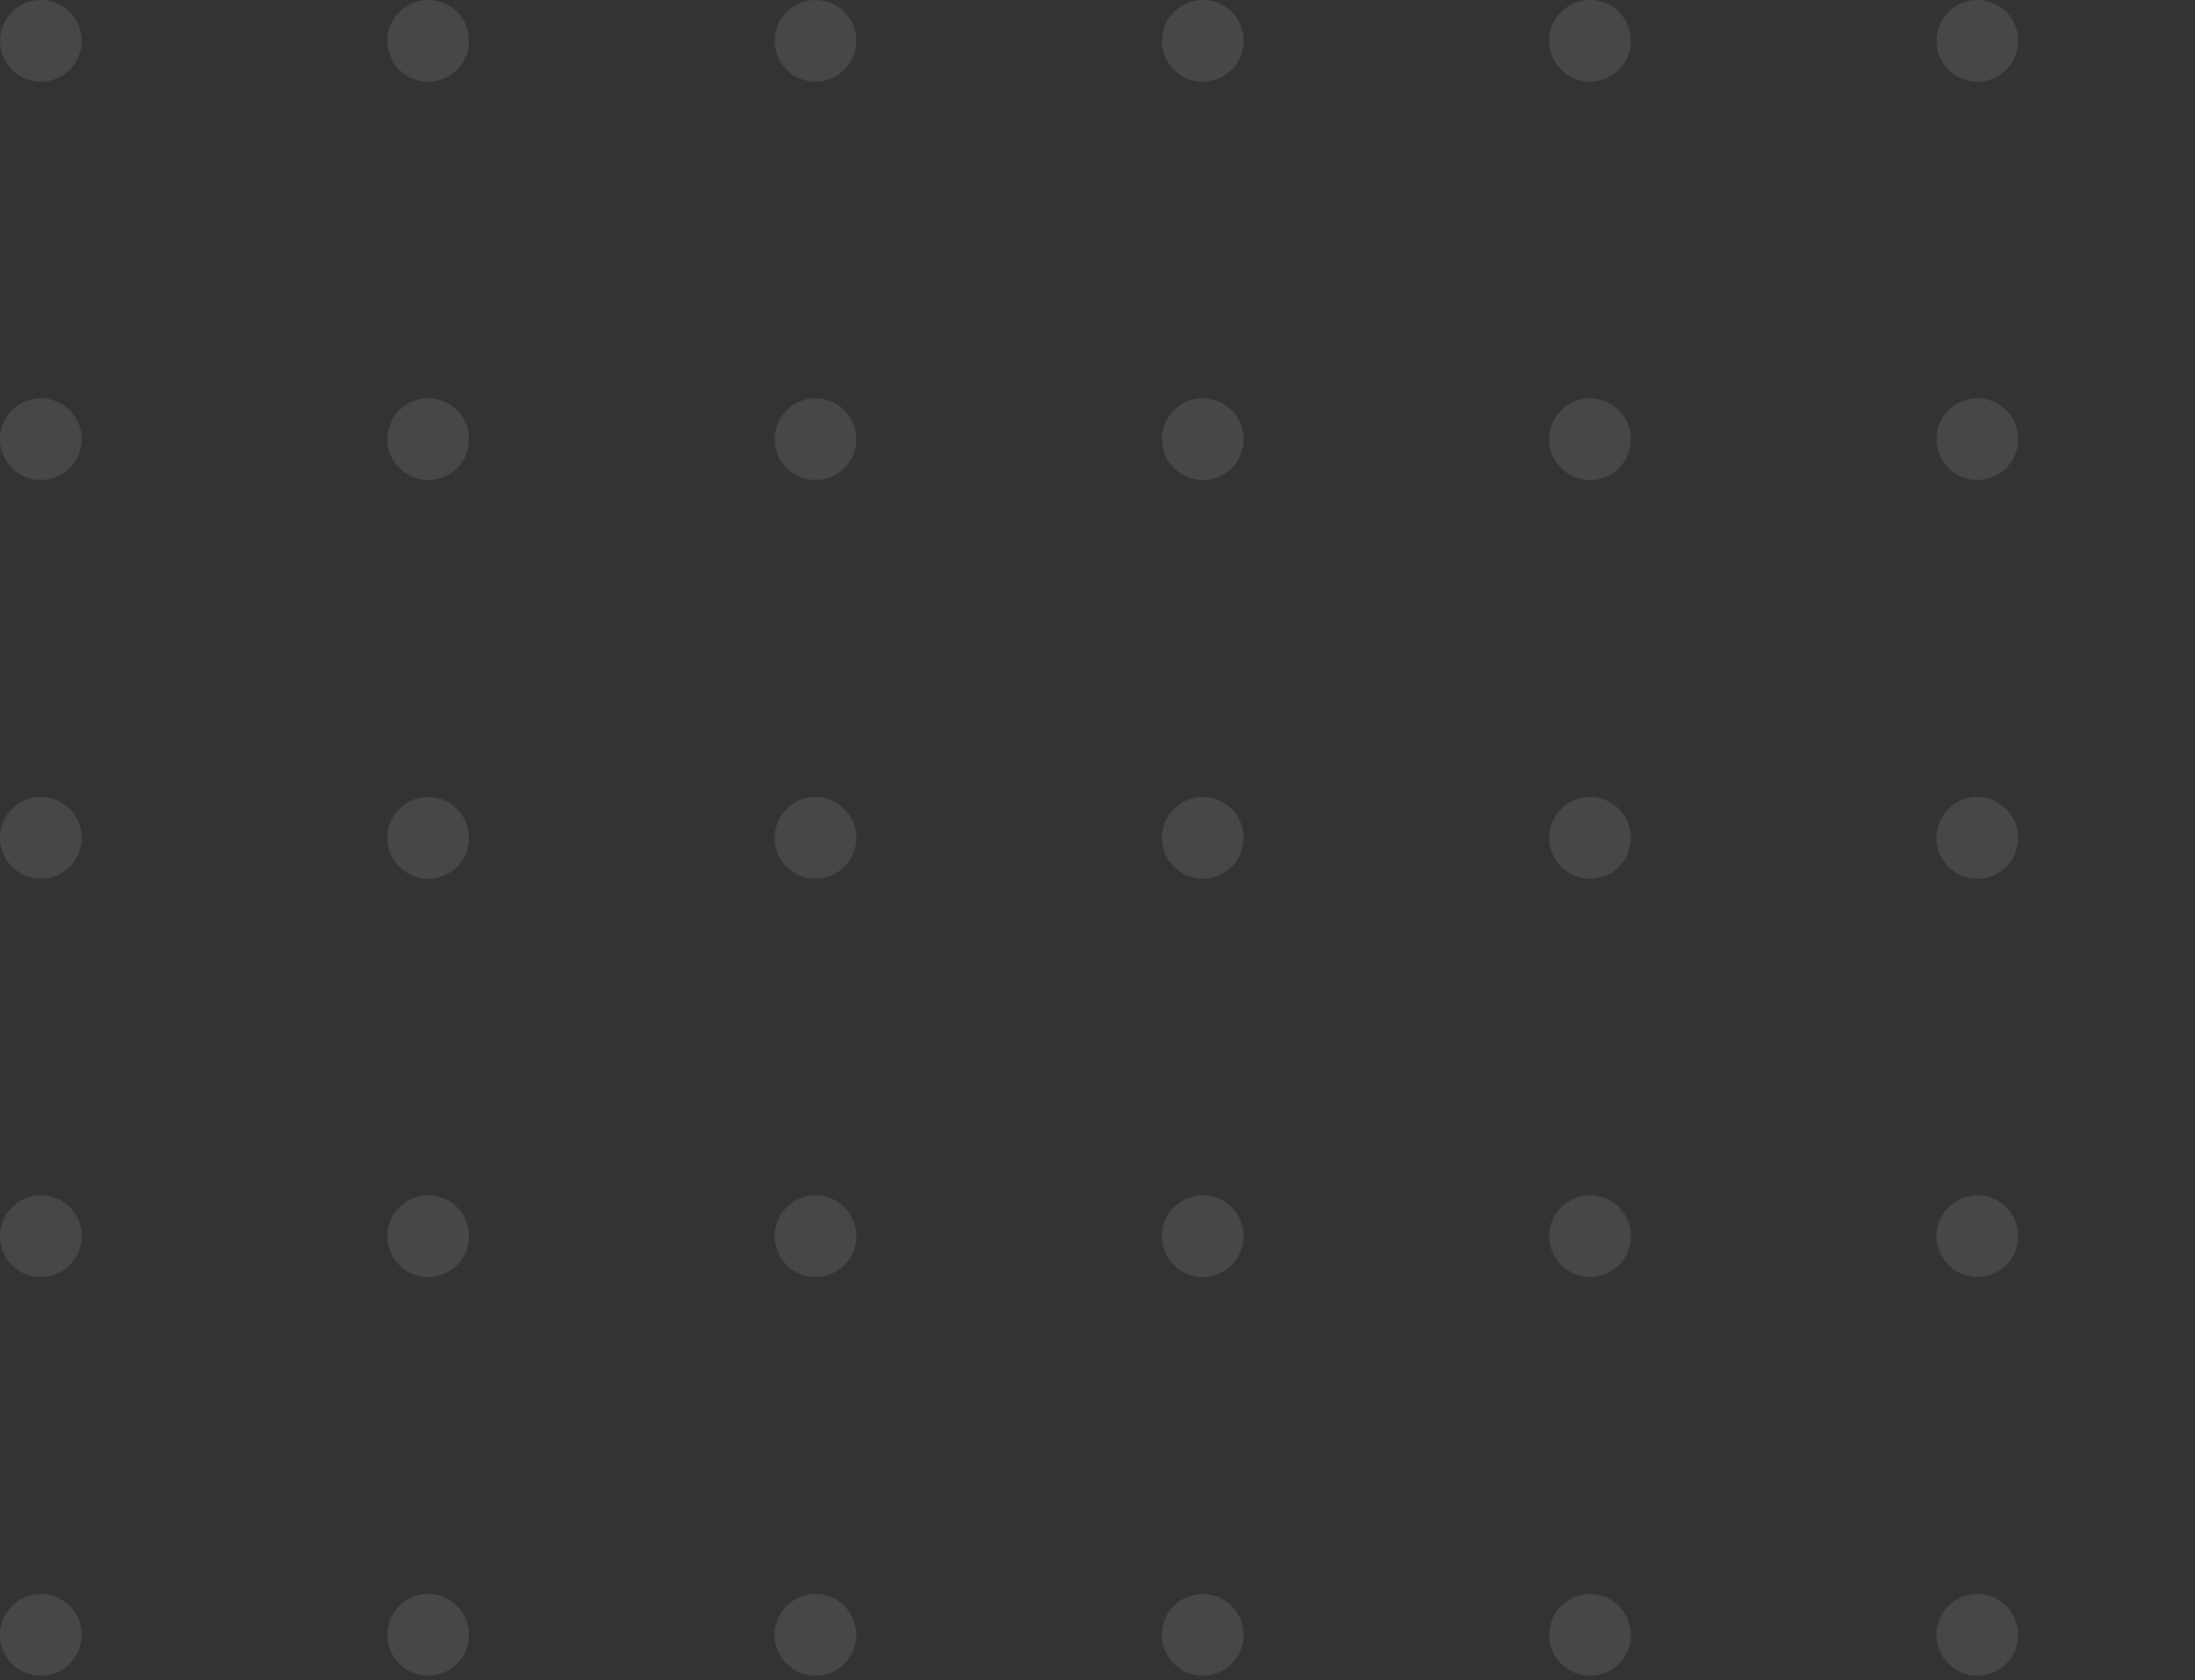 <svg width="431" height="330" viewBox="0 0 431 330" fill="none" xmlns="http://www.w3.org/2000/svg">
<rect x="0" y="0" width="431" height="330" fill="#333333" stroke="none"/>
<g opacity="0.1">
<path d="M8.024 16.047C12.455 16.047 16.048 12.455 16.048 8.024C16.048 3.592 12.455 0 8.024 0C3.592 0 0 3.592 0 8.024C0 12.455 3.592 16.047 8.024 16.047Z" fill="white"/>
<path d="M84.071 16.047C88.503 16.047 92.095 12.455 92.095 8.024C92.095 3.592 88.503 0 84.071 0C79.64 0 76.048 3.592 76.048 8.024C76.048 12.455 79.64 16.047 84.071 16.047Z" fill="white"/>
<path d="M160.119 16.047C164.55 16.047 168.142 12.455 168.142 8.024C168.142 3.592 164.55 0 160.119 0C155.687 0 152.095 3.592 152.095 8.024C152.095 12.455 155.687 16.047 160.119 16.047Z" fill="white"/>
<path d="M236.166 16.047C240.597 16.047 244.19 12.455 244.19 8.024C244.19 3.592 240.597 0 236.166 0C231.735 0 228.142 3.592 228.142 8.024C228.142 12.455 231.735 16.047 236.166 16.047Z" fill="white"/>
<path d="M312.214 16.047C316.645 16.047 320.237 12.455 320.237 8.024C320.237 3.592 316.645 0 312.214 0C307.782 0 304.19 3.592 304.19 8.024C304.19 12.455 307.782 16.047 312.214 16.047Z" fill="white"/>
<path d="M388.261 16.047C392.693 16.047 396.285 12.455 396.285 8.024C396.285 3.592 392.693 0 388.261 0C383.83 0 380.237 3.592 380.237 8.024C380.237 12.455 383.83 16.047 388.261 16.047Z" fill="white"/>
<path d="M8.024 94.278C12.455 94.278 16.048 90.686 16.048 86.254C16.048 81.823 12.455 78.231 8.024 78.231C3.593 78.231 0 81.823 0 86.254C0 90.686 3.593 94.278 8.024 94.278Z" fill="white"/>
<path d="M84.072 94.278C88.503 94.278 92.095 90.686 92.095 86.254C92.095 81.823 88.503 78.231 84.072 78.231C79.64 78.231 76.048 81.823 76.048 86.254C76.048 90.686 79.64 94.278 84.072 94.278Z" fill="white"/>
<path d="M160.119 94.278C164.55 94.278 168.143 90.686 168.143 86.254C168.143 81.823 164.55 78.231 160.119 78.231C155.688 78.231 152.095 81.823 152.095 86.254C152.095 90.686 155.688 94.278 160.119 94.278Z" fill="white"/>
<path d="M236.166 94.278C240.598 94.278 244.19 90.686 244.19 86.254C244.19 81.823 240.598 78.231 236.166 78.231C231.735 78.231 228.143 81.823 228.143 86.254C228.143 90.686 231.735 94.278 236.166 94.278Z" fill="white"/>
<path d="M312.214 94.278C316.645 94.278 320.237 90.686 320.237 86.254C320.237 81.823 316.645 78.231 312.214 78.231C307.782 78.231 304.19 81.823 304.19 86.254C304.19 90.686 307.782 94.278 312.214 94.278Z" fill="white"/>
<path d="M388.261 94.278C392.693 94.278 396.285 90.686 396.285 86.254C396.285 81.823 392.693 78.231 388.261 78.231C383.83 78.231 380.237 81.823 380.237 86.254C380.237 90.686 383.83 94.278 388.261 94.278Z" fill="white"/>
<path d="M8.024 172.589C12.455 172.589 16.048 168.996 16.048 164.565C16.048 160.133 12.455 156.541 8.024 156.541C3.593 156.541 0 160.133 0 164.565C0 168.996 3.593 172.589 8.024 172.589Z" fill="white"/>
<path d="M84.072 172.589C88.503 172.589 92.095 168.996 92.095 164.565C92.095 160.133 88.503 156.541 84.072 156.541C79.64 156.541 76.048 160.133 76.048 164.565C76.048 168.996 79.64 172.589 84.072 172.589Z" fill="white"/>
<path d="M160.119 172.589C164.55 172.589 168.143 168.996 168.143 164.565C168.143 160.133 164.55 156.541 160.119 156.541C155.688 156.541 152.095 160.133 152.095 164.565C152.095 168.996 155.688 172.589 160.119 172.589Z" fill="white"/>
<path d="M236.166 172.589C240.598 172.589 244.19 168.996 244.19 164.565C244.19 160.133 240.598 156.541 236.166 156.541C231.735 156.541 228.143 160.133 228.143 164.565C228.143 168.996 231.735 172.589 236.166 172.589Z" fill="white"/>
<path d="M312.214 172.589C316.645 172.589 320.237 168.996 320.237 164.565C320.237 160.133 316.645 156.541 312.214 156.541C307.782 156.541 304.19 160.133 304.19 164.565C304.19 168.996 307.782 172.589 312.214 172.589Z" fill="white"/>
<path d="M388.261 172.589C392.693 172.589 396.285 168.996 396.285 164.565C396.285 160.133 392.693 156.541 388.261 156.541C383.83 156.541 380.237 160.133 380.237 164.565C380.237 168.996 383.83 172.589 388.261 172.589Z" fill="white"/>
<path d="M8.024 250.819C12.455 250.819 16.048 247.227 16.048 242.795C16.048 238.364 12.455 234.771 8.024 234.771C3.593 234.771 0 238.364 0 242.795C0 247.227 3.593 250.819 8.024 250.819Z" fill="white"/>
<path d="M84.072 250.819C88.503 250.819 92.095 247.227 92.095 242.795C92.095 238.364 88.503 234.771 84.072 234.771C79.64 234.771 76.048 238.364 76.048 242.795C76.048 247.227 79.64 250.819 84.072 250.819Z" fill="white"/>
<path d="M160.119 250.819C164.55 250.819 168.143 247.227 168.143 242.795C168.143 238.364 164.55 234.771 160.119 234.771C155.688 234.771 152.095 238.364 152.095 242.795C152.095 247.227 155.688 250.819 160.119 250.819Z" fill="white"/>
<path d="M236.166 250.819C240.598 250.819 244.19 247.227 244.19 242.795C244.19 238.364 240.598 234.771 236.166 234.771C231.735 234.771 228.143 238.364 228.143 242.795C228.143 247.227 231.735 250.819 236.166 250.819Z" fill="white"/>
<path d="M312.214 250.819C316.645 250.819 320.237 247.227 320.237 242.795C320.237 238.364 316.645 234.771 312.214 234.771C307.782 234.771 304.19 238.364 304.19 242.795C304.19 247.227 307.782 250.819 312.214 250.819Z" fill="white"/>
<path d="M388.261 250.819C392.693 250.819 396.285 247.227 396.285 242.795C396.285 238.364 392.693 234.771 388.261 234.771C383.83 234.771 380.237 238.364 380.237 242.795C380.237 247.227 383.83 250.819 388.261 250.819Z" fill="white"/>
<path d="M8.024 329.129C12.455 329.129 16.048 325.537 16.048 321.105C16.048 316.674 12.455 313.081 8.024 313.081C3.593 313.081 0 316.674 0 321.105C0 325.537 3.593 329.129 8.024 329.129Z" fill="white"/>
<path d="M84.072 329.129C88.503 329.129 92.095 325.537 92.095 321.105C92.095 316.674 88.503 313.081 84.072 313.081C79.64 313.081 76.048 316.674 76.048 321.105C76.048 325.537 79.64 329.129 84.072 329.129Z" fill="white"/>
<path d="M160.119 329.129C164.55 329.129 168.143 325.537 168.143 321.105C168.143 316.674 164.55 313.081 160.119 313.081C155.688 313.081 152.095 316.674 152.095 321.105C152.095 325.537 155.688 329.129 160.119 329.129Z" fill="white"/>
<path d="M236.166 329.129C240.598 329.129 244.19 325.537 244.19 321.105C244.19 316.674 240.598 313.081 236.166 313.081C231.735 313.081 228.143 316.674 228.143 321.105C228.143 325.537 231.735 329.129 236.166 329.129Z" fill="white"/>
<path d="M312.214 329.129C316.645 329.129 320.237 325.537 320.237 321.105C320.237 316.674 316.645 313.081 312.214 313.081C307.782 313.081 304.19 316.674 304.19 321.105C304.19 325.537 307.782 329.129 312.214 329.129Z" fill="white"/>
<path d="M388.261 329.129C392.693 329.129 396.285 325.537 396.285 321.105C396.285 316.674 392.693 313.081 388.261 313.081C383.83 313.081 380.237 316.674 380.237 321.105C380.237 325.537 383.83 329.129 388.261 329.129Z" fill="white"/>
</g>
</svg>
